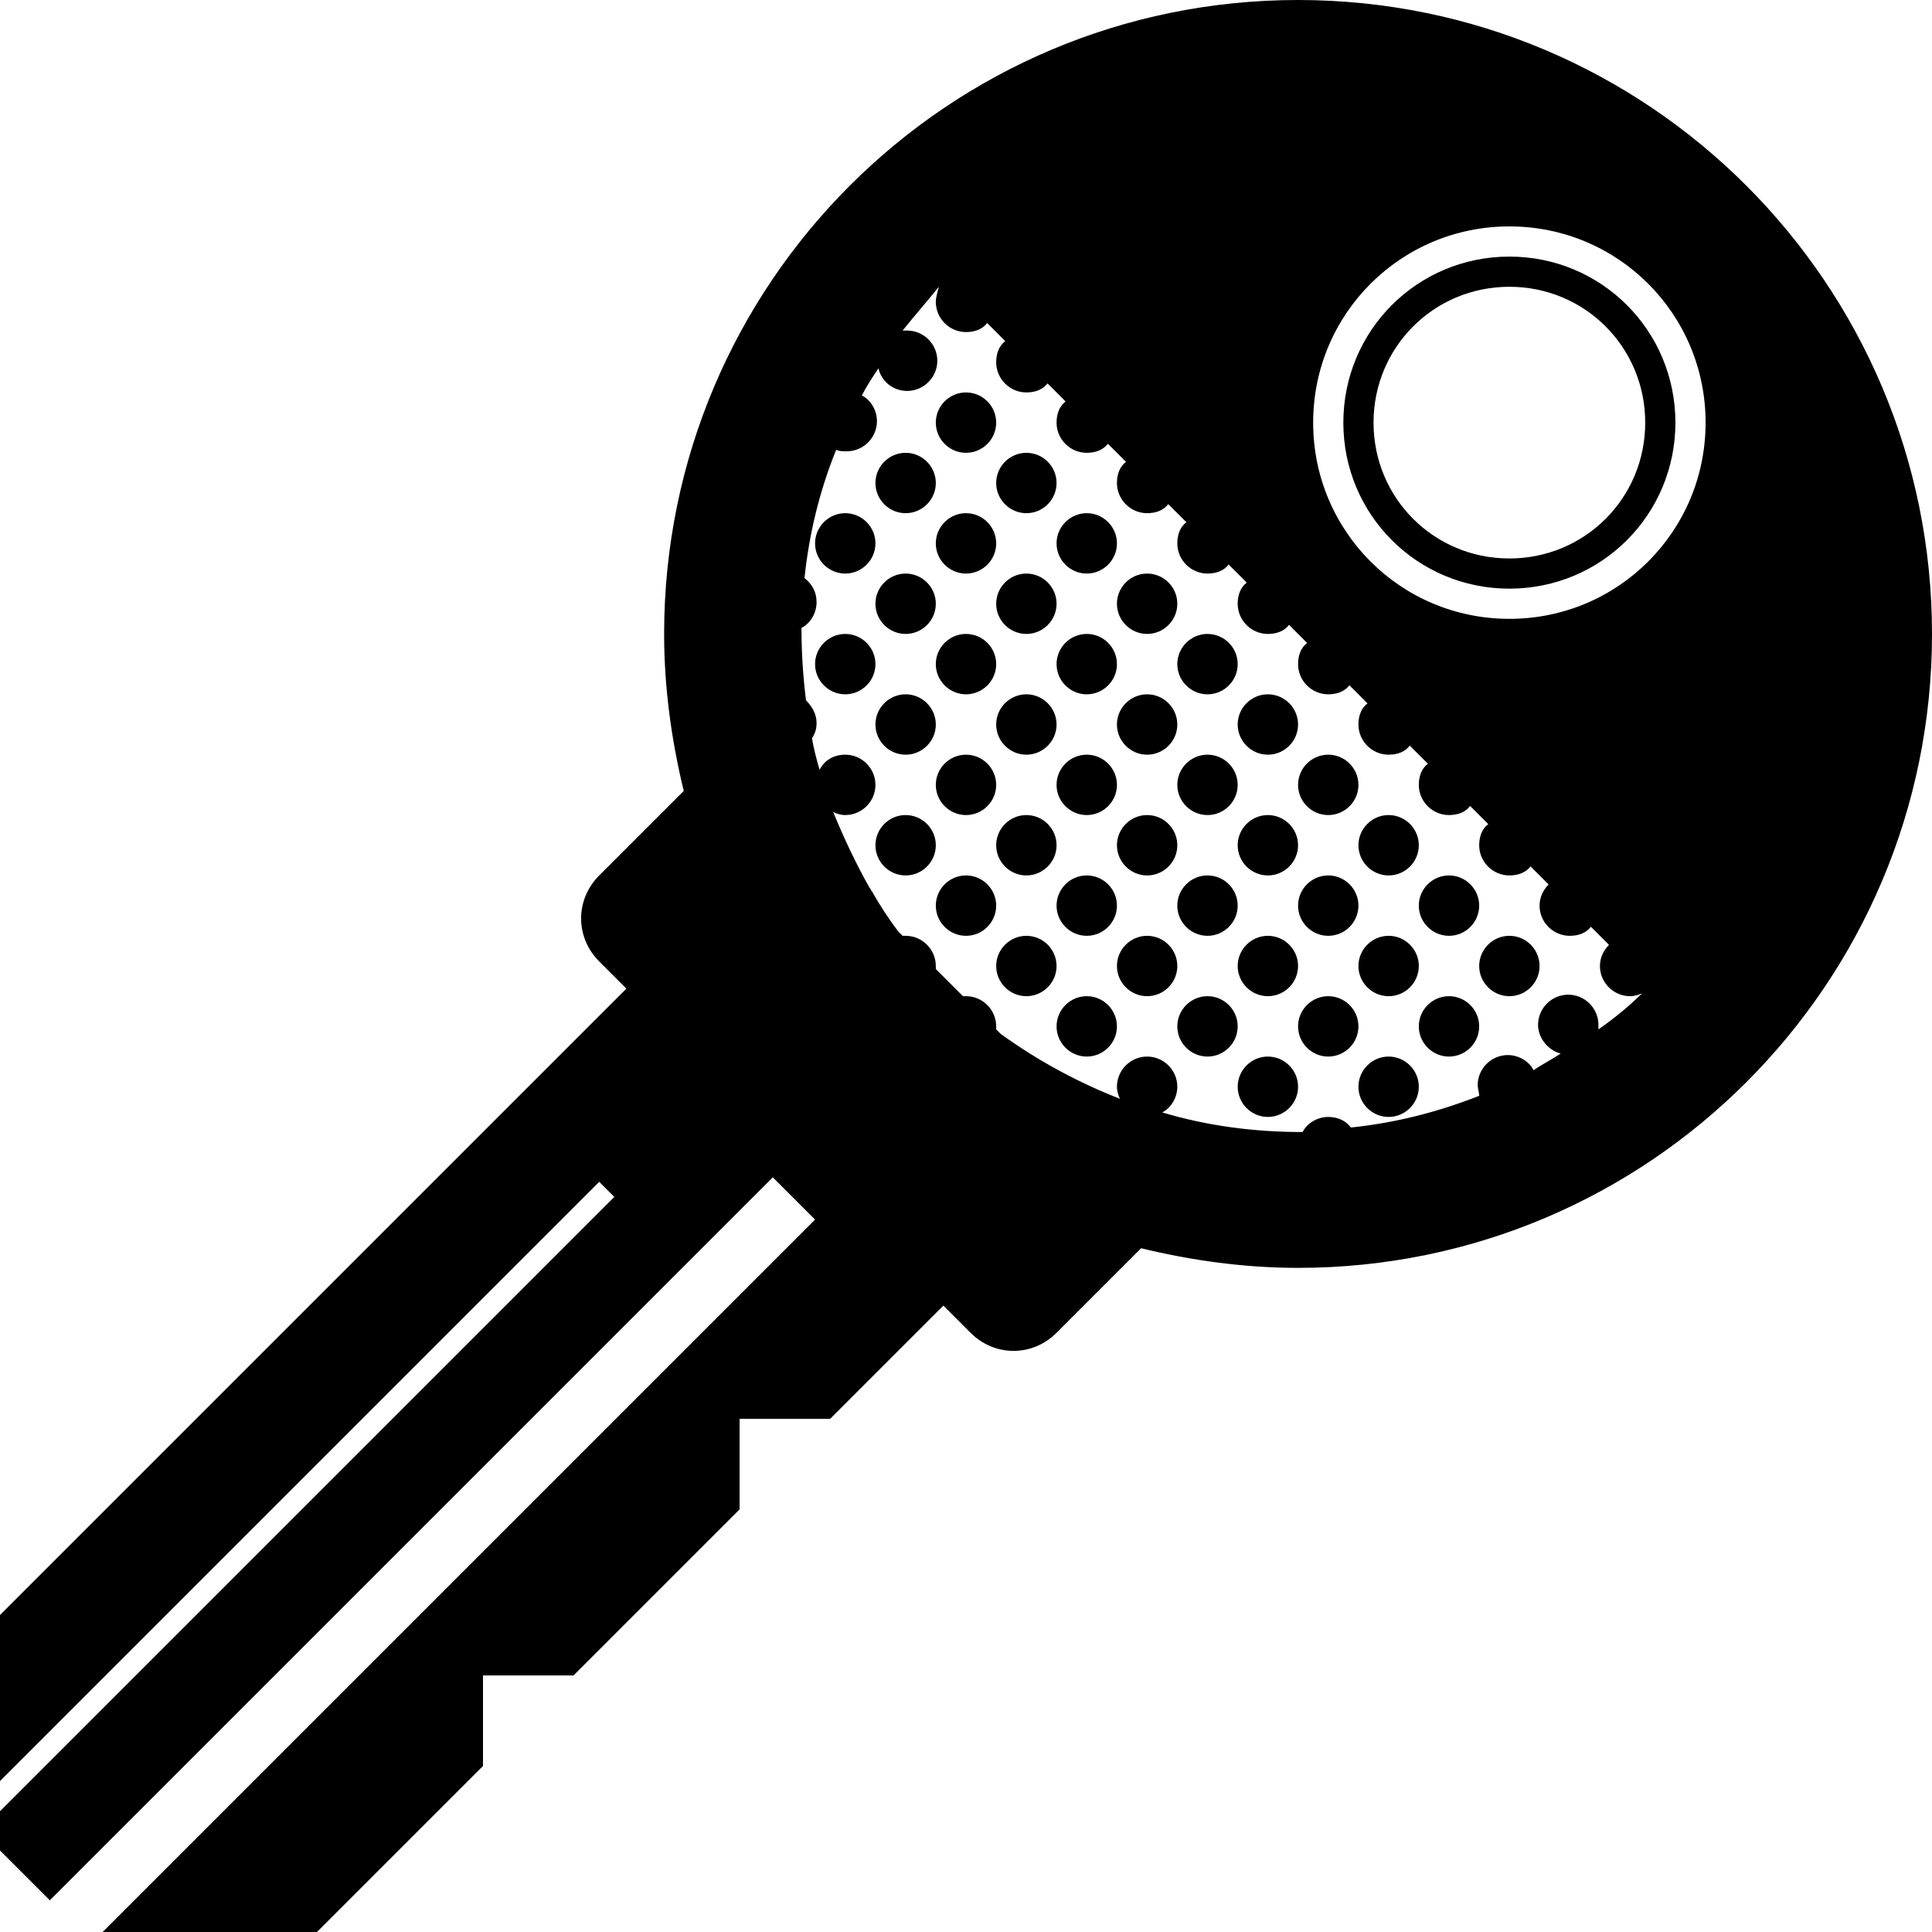 <?xml version="1.0" encoding="utf-8"?>
<!-- Generator: Adobe Illustrator 18.1.1, SVG Export Plug-In . SVG Version: 6.00 Build 0)  -->
<svg version="1.1" id="Layer_1" xmlns="http://www.w3.org/2000/svg" xmlns:xlink="http://www.w3.org/1999/xlink" x="0px" y="0px"
	 viewBox="0 0 128 128" enable-background="new 0 0 128 128" xml:space="preserve">
<path d="M100,17c-6.1,0-11,4.9-11,11s4.9,11,11,11s11-4.9,11-11S106.1,17,100,17z M100,37c-5,0-9-4-9-9s4-9,9-9s9,4,9,9
	S105,37,100,37z M62,40c0,1.1-0.9,2-2,2s-2-0.9-2-2c0-1.1,0.9-2,2-2S62,38.9,62,40z M70,60c0-1.1,0.9-2,2-2s2,0.9,2,2
	c0,1.1-0.9,2-2,2S70,61.1,70,60z M58,48c0-1.1,0.9-2,2-2s2,0.9,2,2c0,1.1-0.9,2-2,2S58,49.1,58,48z M62,52c0-1.1,0.9-2,2-2
	s2,0.9,2,2c0,1.1-0.9,2-2,2S62,53.1,62,52z M66,56c0-1.1,0.9-2,2-2s2,0.9,2,2c0,1.1-0.9,2-2,2S66,57.1,66,56z M82,64
	c0-1.1,0.9-2,2-2s2,0.9,2,2c0,1.1-0.9,2-2,2S82,65.1,82,64z M62,44c0-1.1,0.9-2,2-2s2,0.9,2,2c0,1.1-0.9,2-2,2S62,45.1,62,44z
	 M74,52c0,1.1-0.9,2-2,2s-2-0.9-2-2c0-1.1,0.9-2,2-2S74,50.9,74,52z M74,56c0-1.1,0.9-2,2-2s2,0.9,2,2c0,1.1-0.9,2-2,2
	S74,57.1,74,56z M78,60c0-1.1,0.9-2,2-2s2,0.9,2,2c0,1.1-0.9,2-2,2S78,61.1,78,60z M90,60c0,1.1-0.9,2-2,2s-2-0.9-2-2
	c0-1.1,0.9-2,2-2S90,58.9,90,60z M82,52c0,1.1-0.9,2-2,2s-2-0.9-2-2c0-1.1,0.9-2,2-2S82,50.9,82,52z M86,56c0,1.1-0.9,2-2,2
	s-2-0.9-2-2c0-1.1,0.9-2,2-2S86,54.9,86,56z M90,64c0-1.1,0.9-2,2-2s2,0.9,2,2c0,1.1-0.9,2-2,2S90,65.1,90,64z M94,72
	c0,1.1-0.9,2-2,2s-2-0.9-2-2c0-1.1,0.9-2,2-2S94,70.9,94,72z M90,68c0,1.1-0.9,2-2,2s-2-0.9-2-2c0-1.1,0.9-2,2-2S90,66.9,90,68z
	 M74,44c0,1.1-0.9,2-2,2s-2-0.9-2-2c0-1.1,0.9-2,2-2S74,42.9,74,44z M70,40c0,1.1-0.9,2-2,2s-2-0.9-2-2c0-1.1,0.9-2,2-2
	S70,38.9,70,40z M70,48c0,1.1-0.9,2-2,2s-2-0.9-2-2c0-1.1,0.9-2,2-2S70,46.9,70,48z M78,48c0,1.1-0.9,2-2,2s-2-0.9-2-2
	c0-1.1,0.9-2,2-2S78,46.9,78,48z M66,36c0,1.1-0.9,2-2,2s-2-0.9-2-2c0-1.1,0.9-2,2-2S66,34.9,66,36z M82,48c0-1.1,0.9-2,2-2
	s2,0.9,2,2c0,1.1-0.9,2-2,2S82,49.1,82,48z M58,32c0-1.1,0.9-2,2-2s2,0.9,2,2c0,1.1-0.9,2-2,2S58,33.1,58,32z M66,60
	c0,1.1-0.9,2-2,2s-2-0.9-2-2c0-1.1,0.9-2,2-2S66,58.9,66,60z M70,64c0,1.1-0.9,2-2,2s-2-0.9-2-2c0-1.1,0.9-2,2-2S70,62.9,70,64z
	 M58,44c0,1.1-0.9,2-2,2s-2-0.9-2-2c0-1.1,0.9-2,2-2S58,42.9,58,44z M54,36c0-1.1,0.9-2,2-2s2,0.9,2,2c0,1.1-0.9,2-2,2
	S54,37.1,54,36z M62,56c0,1.1-0.9,2-2,2s-2-0.9-2-2c0-1.1,0.9-2,2-2S62,54.9,62,56z M82,68c0,1.1-0.9,2-2,2s-2-0.9-2-2
	c0-1.1,0.9-2,2-2S82,66.9,82,68z M98,68c0,1.1-0.9,2-2,2s-2-0.9-2-2c0-1.1,0.9-2,2-2S98,66.9,98,68z M74,68c0,1.1-0.9,2-2,2
	s-2-0.9-2-2c0-1.1,0.9-2,2-2S74,66.9,74,68z M78,64c0,1.1-0.9,2-2,2s-2-0.9-2-2c0-1.1,0.9-2,2-2S78,62.9,78,64z M86,72
	c0,1.1-0.9,2-2,2s-2-0.9-2-2c0-1.1,0.9-2,2-2S86,70.9,86,72z M94,60c0-1.1,0.9-2,2-2s2,0.9,2,2c0,1.1-0.9,2-2,2S94,61.1,94,60z
	 M90,56c0-1.1,0.9-2,2-2s2,0.9,2,2c0,1.1-0.9,2-2,2S90,57.1,90,56z M98,64c0-1.1,0.9-2,2-2s2,0.9,2,2c0,1.1-0.9,2-2,2S98,65.1,98,64
	z M62,28c0-1.1,0.9-2,2-2s2,0.9,2,2c0,1.1-0.9,2-2,2S62,29.1,62,28z M86,52c0-1.1,0.9-2,2-2s2,0.9,2,2c0,1.1-0.9,2-2,2
	S86,53.1,86,52z M70,36c0-1.1,0.9-2,2-2s2,0.9,2,2c0,1.1-0.9,2-2,2S70,37.1,70,36z M78,44c0-1.1,0.9-2,2-2s2,0.9,2,2
	c0,1.1-0.9,2-2,2S78,45.1,78,44z M66,32c0-1.1,0.9-2,2-2s2,0.9,2,2c0,1.1-0.9,2-2,2S66,33.1,66,32z M74,40c0-1.1,0.9-2,2-2
	s2,0.9,2,2c0,1.1-0.9,2-2,2S74,41.1,74,40z M86,0C62.8,0,44,18.8,44,42c0,3.6,0.5,7.1,1.3,10.4L39.7,58c-1.6,1.6-1.6,4.1,0,5.7
	l1.8,1.8L0,107v11l39.7-39.7l1,1L0,120v2.6l3.3,3.3l47.9-47.9l2.8,2.8L6.8,128H21l11-11l0-6l6,0l11-11v-6l6,0l7.5-7.5l1.8,1.8
	c1.6,1.6,4.1,1.6,5.7,0l5.6-5.6C78.9,83.5,82.4,84,86,84c23.2,0,42-18.8,42-42C128,18.8,109.2,0,86,0z M77,73.7c0.6-0.3,1-1,1-1.7
	c0-1.1-0.9-2-2-2s-2,0.9-2,2c0,0.3,0.1,0.6,0.2,0.8c-2.8-1.1-5.4-2.5-7.9-4.3L66,68.2c0-0.1,0-0.1,0-0.2c0-1.1-0.9-2-2-2
	c-0.1,0-0.1,0-0.2,0L62,64.2c0-0.1,0-0.1,0-0.2c0-1.1-0.9-2-2-2c-0.1,0-0.1,0-0.2,0l-0.3-0.3c-0.6-0.8-1.2-1.7-1.7-2.6
	c-0.1-0.1-0.1-0.2-0.2-0.3c-0.9-1.6-1.7-3.3-2.4-5c0.2,0.1,0.5,0.2,0.8,0.2c1.1,0,2-0.9,2-2c0-1.1-0.9-2-2-2c-0.8,0-1.4,0.4-1.7,1
	c-0.2-0.7-0.4-1.4-0.5-2.1c0.2-0.3,0.3-0.6,0.3-1c0-0.6-0.3-1.1-0.7-1.5c-0.2-1.6-0.3-3.2-0.3-4.8c0.6-0.3,1-1,1-1.7
	c0-0.7-0.3-1.2-0.8-1.6c0.3-2.9,1-5.8,2.1-8.5c0.2,0.1,0.4,0.1,0.7,0.1c1.1,0,2-0.9,2-2c0-0.7-0.4-1.4-1-1.7
	c0.3-0.6,0.7-1.2,1.1-1.8c0.2,0.9,1,1.5,1.9,1.5c1.1,0,2-0.9,2-2c0-1.1-0.9-2-2-2c-0.1,0-0.2,0-0.3,0c0.8-1,1.6-1.9,2.4-2.9
	C62.1,19.4,62,19.7,62,20c0,1.1,0.9,2,2,2c0.6,0,1.1-0.2,1.4-0.6l1.2,1.2C66.2,22.9,66,23.4,66,24c0,1.1,0.9,2,2,2
	c0.6,0,1.1-0.2,1.4-0.6l1.2,1.2C70.2,26.9,70,27.4,70,28c0,1.1,0.9,2,2,2c0.6,0,1.1-0.2,1.4-0.6l1.2,1.2C74.2,30.9,74,31.4,74,32
	c0,1.1,0.9,2,2,2c0.6,0,1.1-0.2,1.4-0.6l1.2,1.2C78.2,34.9,78,35.4,78,36c0,1.1,0.9,2,2,2c0.6,0,1.1-0.2,1.4-0.6l1.2,1.2
	C82.2,38.9,82,39.4,82,40c0,1.1,0.9,2,2,2c0.6,0,1.1-0.2,1.4-0.6l1.2,1.2C86.2,42.9,86,43.4,86,44c0,1.1,0.9,2,2,2
	c0.6,0,1.1-0.2,1.4-0.6l1.2,1.2C90.2,46.9,90,47.4,90,48c0,1.1,0.9,2,2,2c0.6,0,1.1-0.2,1.4-0.6l1.2,1.2C94.2,50.9,94,51.4,94,52
	c0,1.1,0.9,2,2,2c0.6,0,1.1-0.2,1.4-0.6l1.2,1.2C98.2,54.9,98,55.4,98,56c0,1.1,0.9,2,2,2c0.6,0,1.1-0.2,1.4-0.6l1.2,1.2
	c-0.4,0.4-0.6,0.9-0.6,1.4c0,1.1,0.9,2,2,2c0.6,0,1.1-0.2,1.4-0.6l1.2,1.2c-0.4,0.4-0.6,0.9-0.6,1.4c0,1.1,0.9,2,2,2
	c0.3,0,0.6-0.1,0.8-0.2c-0.9,0.9-1.9,1.7-2.9,2.4c0-0.1,0-0.2,0-0.3c0-1.1-0.9-2-2-2s-2,0.9-2,2c0,0.9,0.7,1.7,1.5,1.9
	c-0.6,0.4-1.2,0.7-1.8,1.1c-0.3-0.6-1-1-1.7-1c-1.1,0-2,0.9-2,2c0,0.2,0.1,0.5,0.1,0.7c-2.8,1.1-5.6,1.8-8.5,2.1
	C89.2,74.3,88.7,74,88,74c-0.7,0-1.4,0.4-1.7,1C83.1,75,80,74.6,77,73.7z M100,41c-7.2,0-13-5.8-13-13c0-7.2,5.8-13,13-13
	s13,5.8,13,13C113,35.2,107.2,41,100,41z"/>
</svg>
